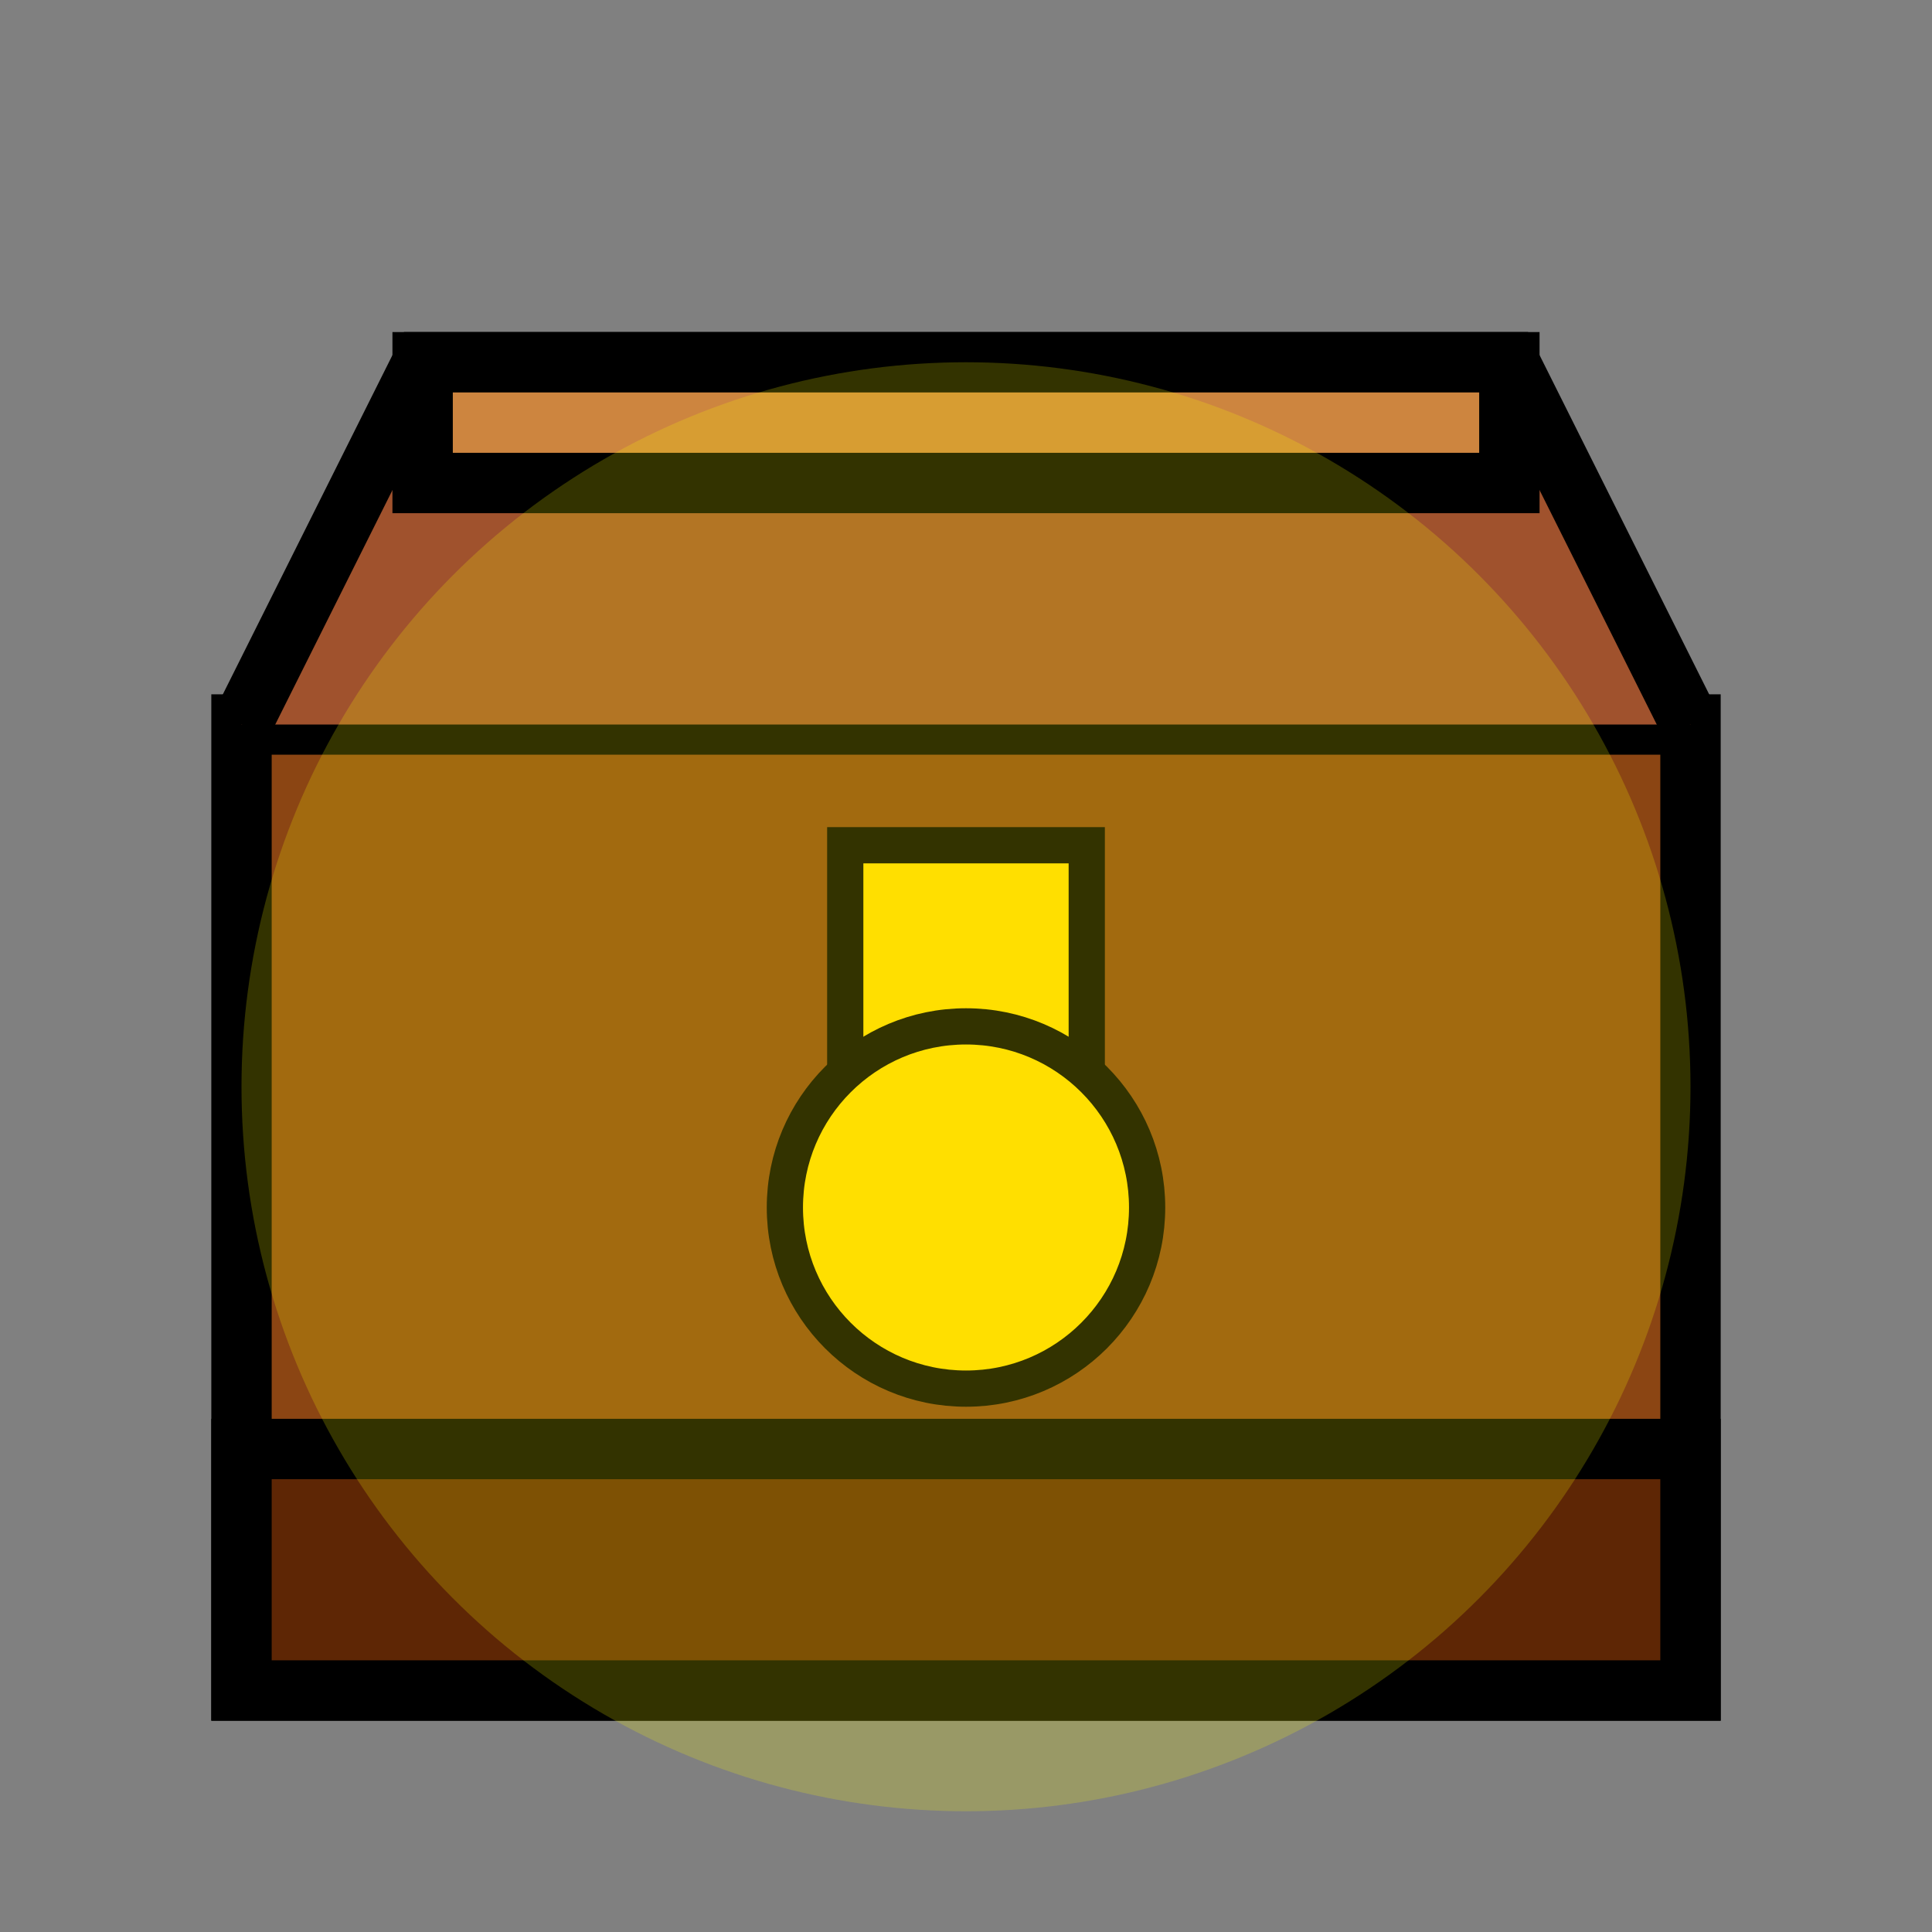 <?xml version="1.0" encoding="UTF-8" standalone="no"?>
<svg xmlns="http://www.w3.org/2000/svg" viewBox="0 0 16 16">
  <rect x="0" y="0" width="16" height="16" fill="#808080" stroke="none"/>
  <!-- Chest body (base) - smaller version -->
  <rect x="2" y="6" width="12" height="8" fill="#8B4513" stroke="#000" stroke-width="0.5" />
  
  <!-- Chest bottom shadow -->
  <rect x="2" y="12" width="12" height="2" fill="#5E2605" stroke="#000" stroke-width="0.5" />
  
  <!-- Chest top (lid) open -->
  <path d="M2,6 L3.5,3 L12.5,3 L14,6" fill="#A0522D" stroke="#000" stroke-width="0.5" />
  
  <!-- Chest top (lid) decoration -->
  <rect x="3.5" y="3" width="9" height="1" fill="#CD853F" stroke="#000" stroke-width="0.5" />
  
  <!-- Metal locks and hinges -->
  <rect x="7" y="7" width="2" height="2" fill="#FFD700" stroke="#000" stroke-width="0.3" />
  
  <!-- Gold/treasure - simplified for small icon -->
  <circle cx="8" cy="10" r="1.5" fill="#FFD700" stroke="#000" stroke-width="0.3" />

  <!-- Glow effect -->
  <circle cx="8" cy="9" r="6" fill="#FFFF00" opacity="0.2" />
</svg>
